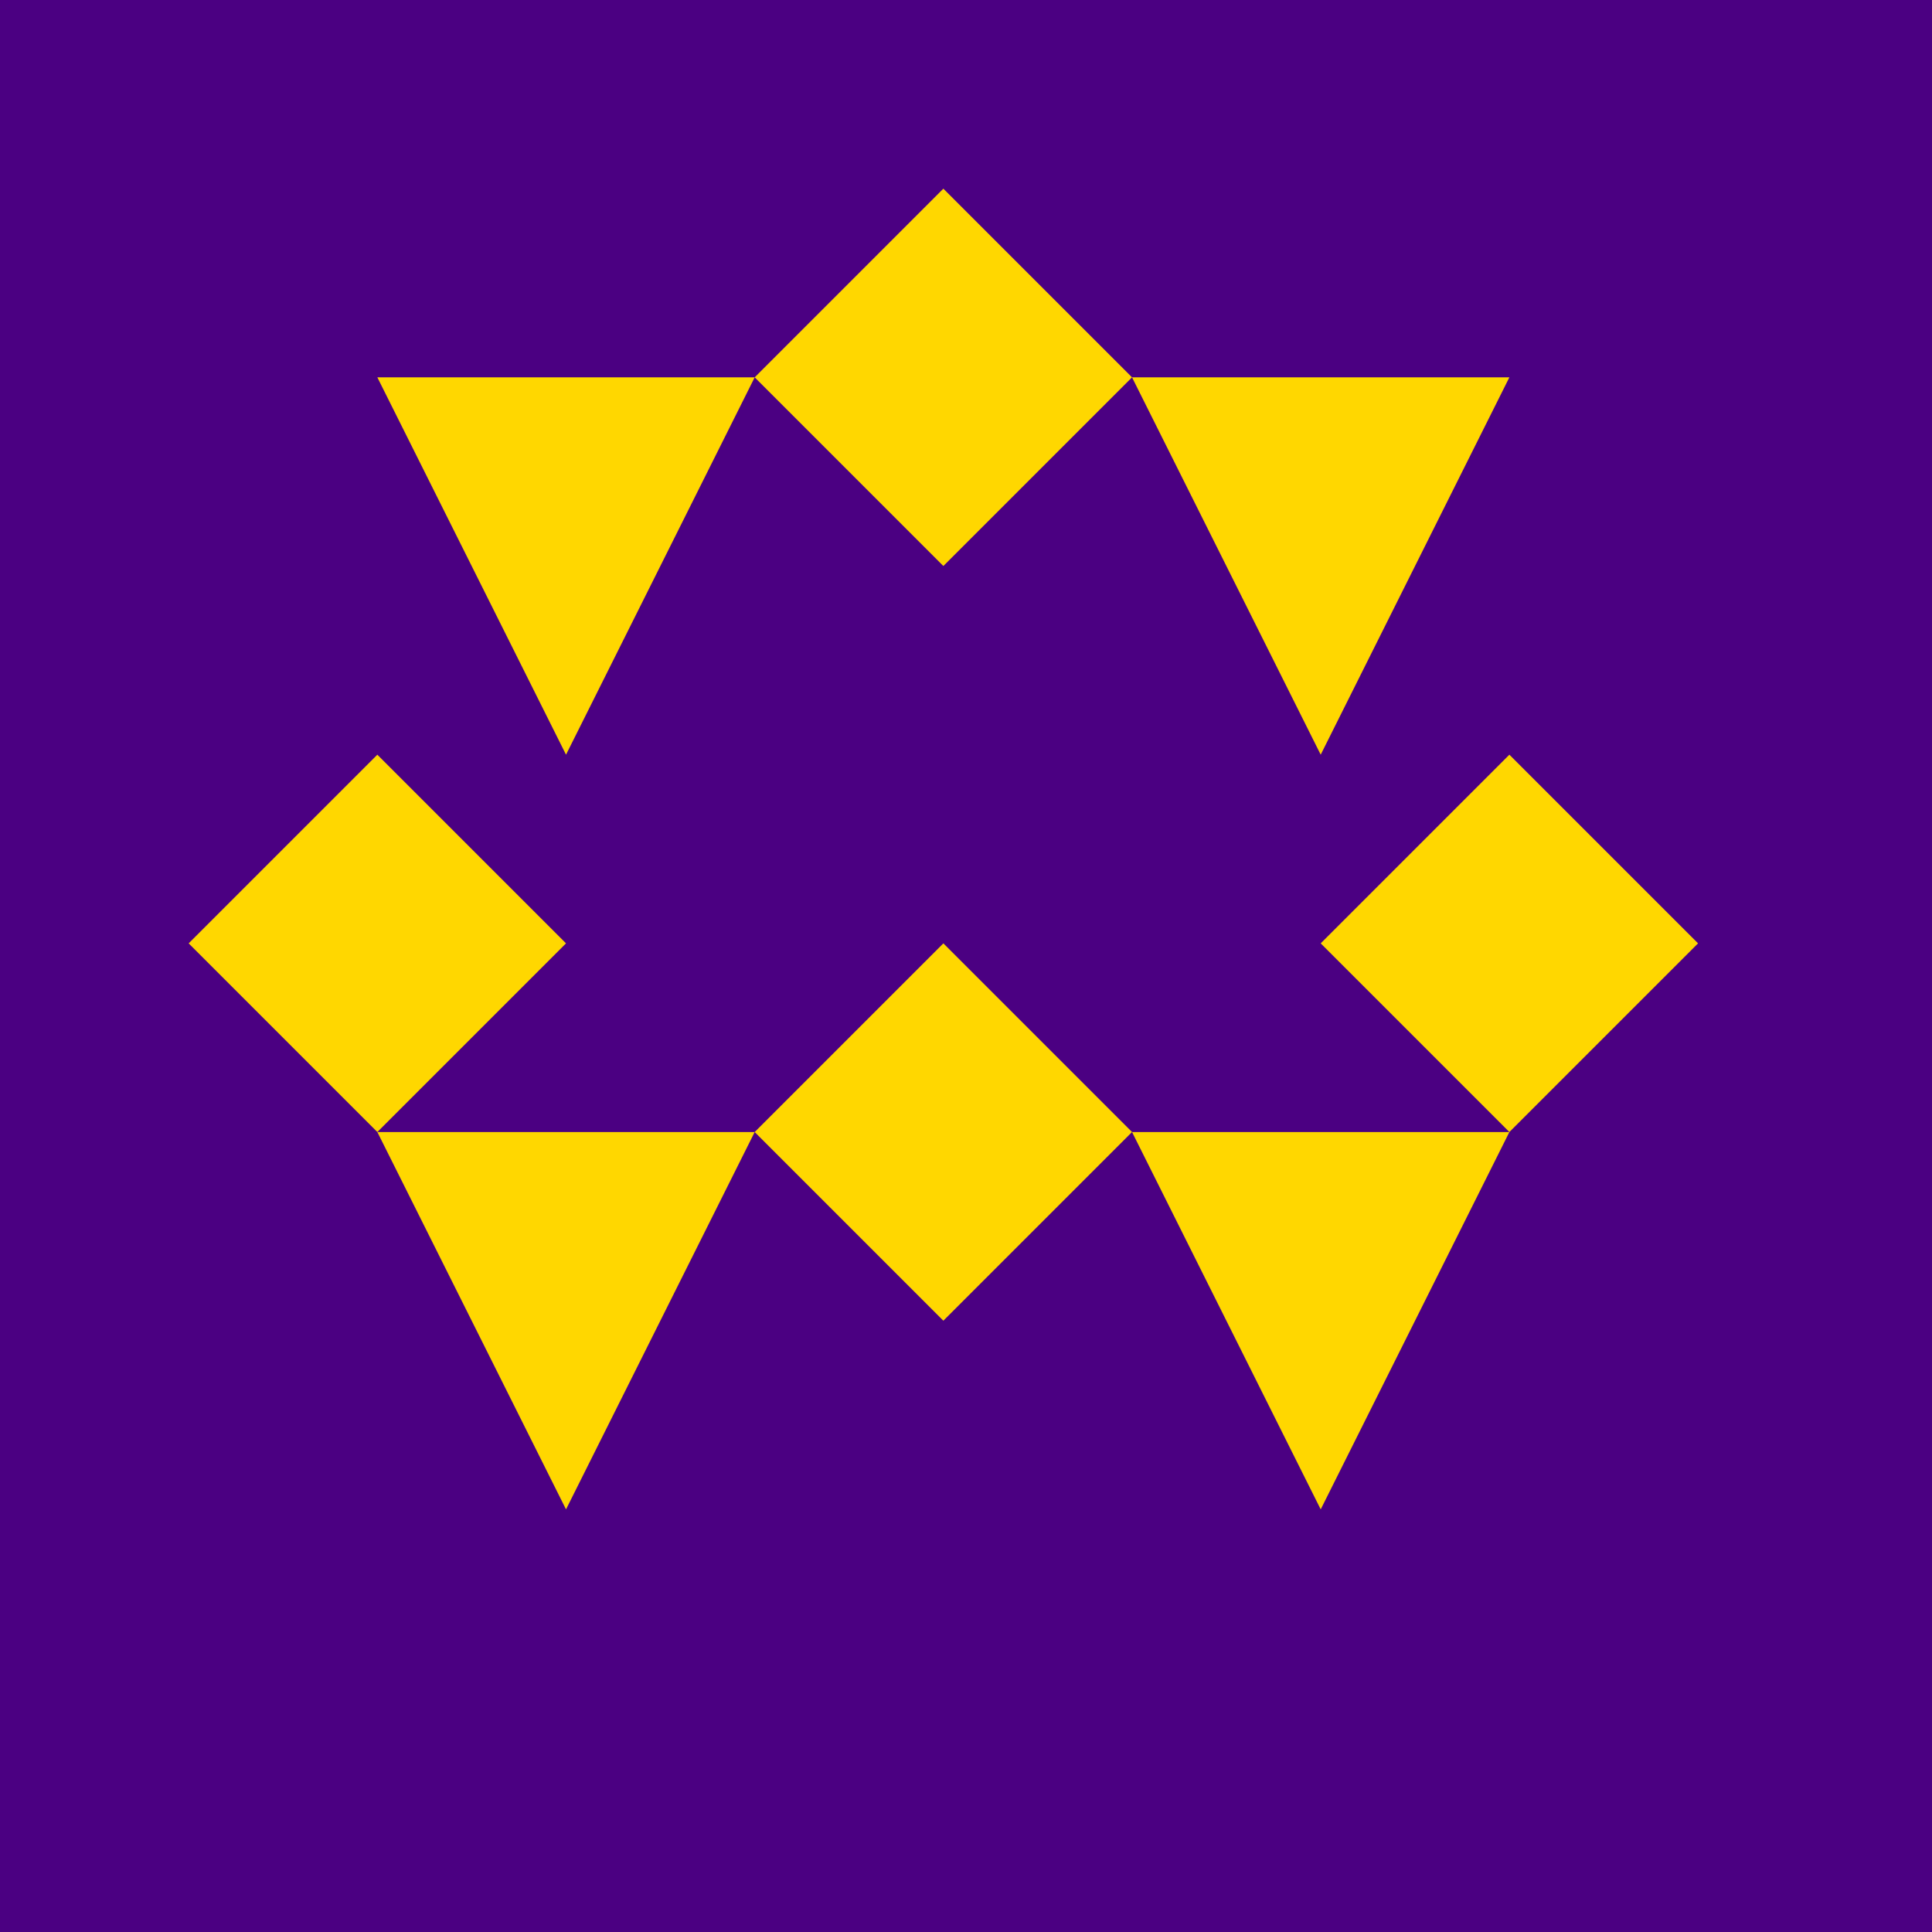 <svg viewBox="0 0 256 256" width="256" height="256"><rect x="0" y="0" width="256" height="256" fill="indigo"/><g fill="gold"><polygon points="50,50 100,50 75,100"/><polygon points="150,50 200,50 175,100"/><polygon points="50,150 100,150 75,200"/><polygon points="150,150 200,150 175,200"/><polygon points="125,25 150,50 125,75 100,50"/><polygon points="125,125 150,150 125,175 100,150"/><polygon points="25,125 50,150 75,125 50,100"/><polygon points="225,125 200,150 175,125 200,100"/></g></svg>